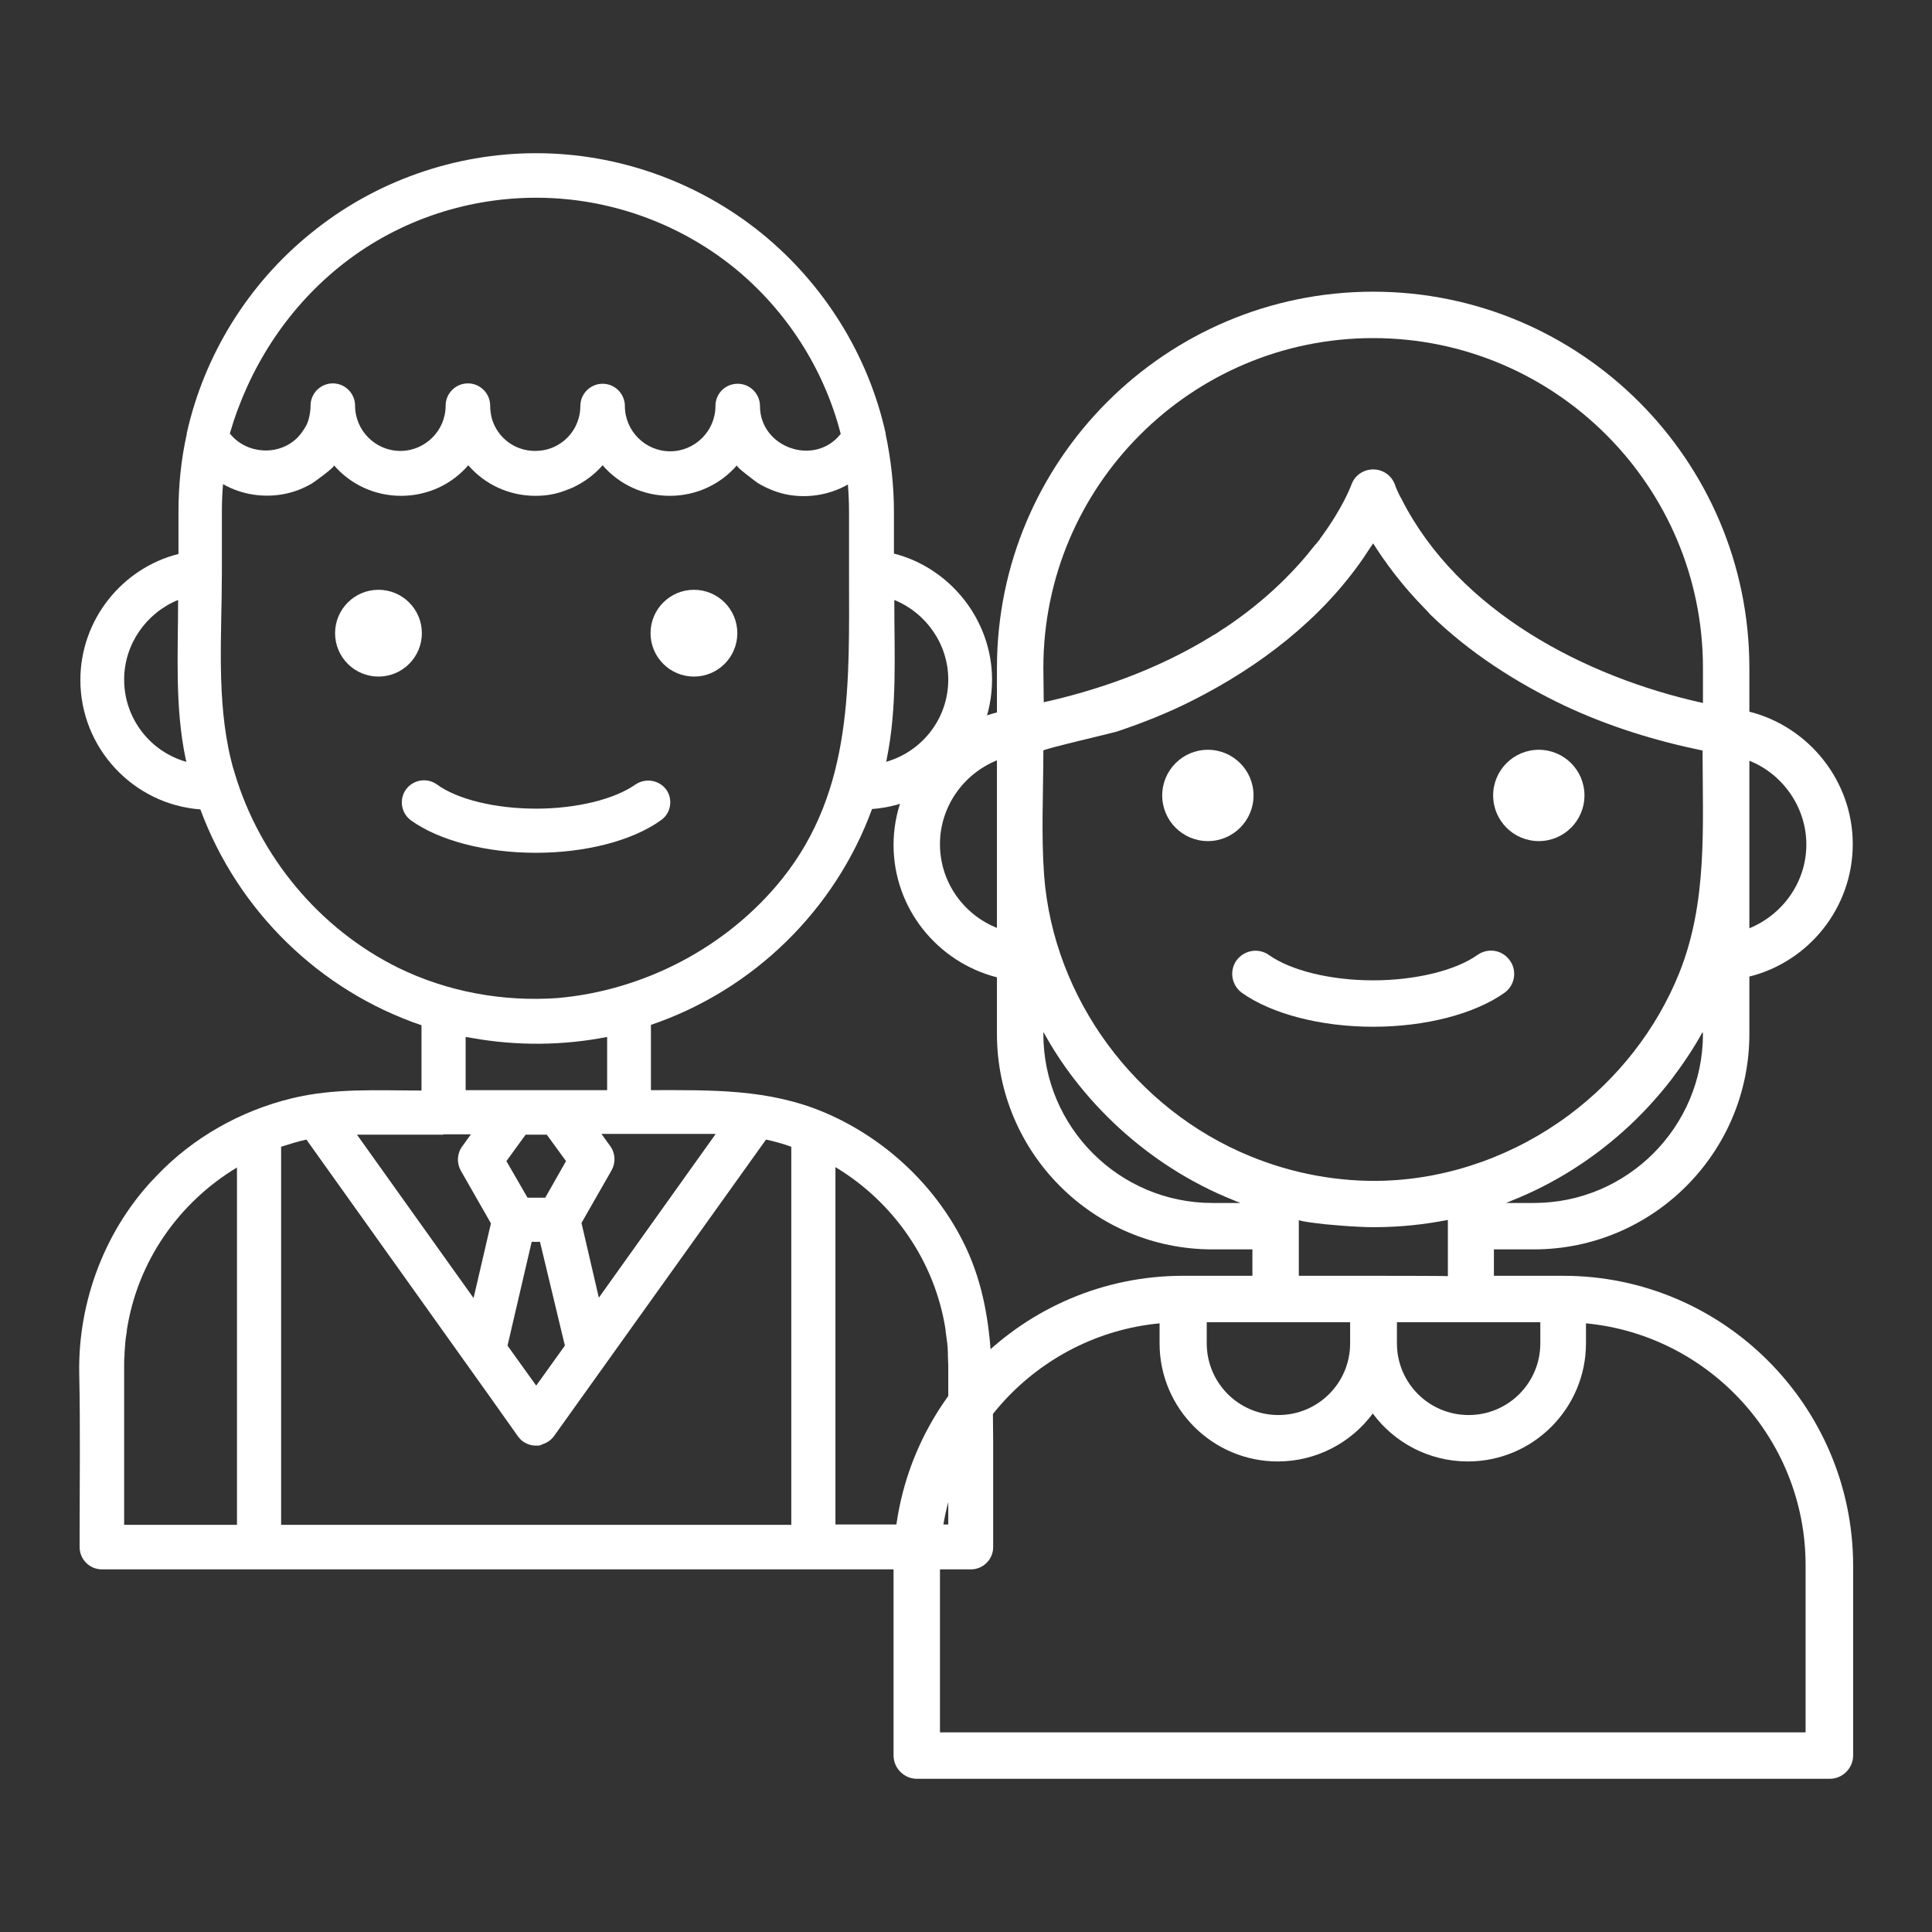 <?xml version="1.0" encoding="utf-8"?>
<!-- Generator: Adobe Illustrator 21.0.0, SVG Export Plug-In . SVG Version: 6.00 Build 0)  -->
<svg version="1.1" id="Layer_1" xmlns="http://www.w3.org/2000/svg" xmlns:xlink="http://www.w3.org/1999/xlink" x="0px" y="0px"
	 viewBox="0 0 512 512" style="enable-background:new 0 0 512 512;" xml:space="preserve">
<rect x="0" y="0" width="512" height="512" fill="#333333" stroke="none"/>
<style type="text/css">
	.st0{fill:#FFFFFF;}
</style>
<g>
	<g>
		<g>
			<g>
				<circle class="st0" cx="100.3" cy="167.8" r="11.5"/>
			</g>
		</g>
		<g>
			<g>
				<circle class="st0" cx="183.9" cy="167.8" r="11.5"/>
			</g>
		</g>
		<g>
			<g>
				<path class="st0" d="M262.6,358.8c-0.7-10.3-2.6-20.4-7.5-30c-7.7-15.1-20.8-27.2-36.4-33.9c-15-6.4-30.2-6-46.2-6v-17.3
					c27.1-9.2,48.8-30.4,58.6-57.2c17.8-1.3,31.8-16.2,31.8-34.3c0-15.8-11.1-29.6-26-33.4v-11.2c0-6.9-0.8-13.8-2.2-20.5
					c0,0,0-0.2,0-0.2c-4.6-20.7-16.3-39.5-32.9-53c-16.8-13.6-38-21.2-59.7-21.2c-21.7,0-42.9,7.5-59.7,21.2
					c-16.6,13.4-28.3,32.3-32.9,53l0,0.2c-1.5,6.7-2.2,13.6-2.2,20.6v11.2c-15,3.8-26,17.5-26,33.4c0,18.1,14.1,33,31.8,34.3
					c9.9,26.8,31.5,48,58.6,57.2v17.3c-11.6,0-23.2-0.7-34.5,2.1c-13.5,3.3-26.1,10.4-35.7,20.5C28,325.4,20.6,344.8,21,364.1
					c0.3,14.2,0.1,28.4,0.1,42.6c0,1.1,0,2.2,0,3.3c0,3.2,2.6,5.9,5.9,5.9h41.7h146.9h41.7c3.2,0,5.9-2.6,5.9-5.9
					c0-9.3,0-18.5,0-27.8C263.1,374.3,263.2,366.5,262.6,358.8z M235,201.1c2.8-13.7,2-27.7,2-41.6c0,0,0-0.5,0-0.5
					c8.4,3.4,14.3,11.7,14.3,21.1c0,10.4-7,19.1-16.5,21.8C234.9,201.7,235,201.4,235,201.1z M32.9,180.1c0-9.4,5.9-17.7,14.3-21.1
					c0,14-0.9,28.3,2,42.1c0.1,0.3,0.1,0.5,0.2,0.8C39.8,199.2,32.9,190.4,32.9,180.1z M62.8,404.1H32.9v-42.1c0-0.9,0-1.9,0.1-2.8
					c0-0.2,0-0.4,0-0.6c0.1-0.9,0.1-1.9,0.2-2.8c0,0,0,0,0,0c0.1-1,0.2-1.9,0.4-2.9c0-0.1,0-0.2,0-0.3c2.8-18.4,13.9-34,29.2-43.2
					V404.1z M189.6,300.6l-30.9,43.3l-4.6-19.8l8-14c1.1-2,1-4.5-0.4-6.4l-2.3-3.2h7.3H189.6z M144.5,317.4h-4.7l-5.6-9.7l5.1-7h5.6
					l5.1,7L144.5,317.4z M149.7,356.6l-7.6,10.6l-5.6-7.8l-2-2.8l6.4-27.5h2.2L149.7,356.6z M147.9,288.9h-11.5h-13v-14.1
					c0.6,0.1,1.2,0.2,1.8,0.3c11.8,2.1,24,2,35.7-0.3v14.1H147.9z M89.7,70.9c14.7-12,33.3-18.5,52.4-18.5s37.6,6.6,52.4,18.5
					c13.9,11.3,23.9,26.9,28.3,44.1c0,0,0,0.1-0.1,0.1c-6.9,8.6-21.3,3.5-21.3-7.5c0-3.2-2.6-5.9-5.9-5.9s-5.9,2.6-5.9,5.9
					c0,6.6-5.4,12-12,12c-6.6,0-12-5.4-12-12c0-3.2-2.6-5.9-5.9-5.9c-3.2,0-5.9,2.6-5.9,5.9c0,4.1-2.1,7.8-5.3,9.9
					c-1.9,1.3-4.2,2-6.7,2c-5.4,0-9.9-3.5-11.4-8.4c-0.3-1.1-0.5-2.3-0.5-3.6c0-3.2-2.6-5.9-5.9-5.9c-3.2,0-5.9,2.6-5.9,5.9
					c0,6.6-5.4,12-12,12s-12-5.4-12-12c0-3.2-2.6-5.9-5.9-5.9c-3.2,0-5.9,2.6-5.9,5.9c0,1.2-0.2,2.4-0.5,3.6
					c-0.2,0.7-0.5,1.5-0.9,2.1c-0.6,1-1.2,1.9-2.1,2.8c-4.9,4.9-13.4,4.4-17.8-1c0,0,0-0.1-0.1-0.1C65.9,97.7,75.8,82.2,89.7,70.9z
					 M105.4,256.4c-20.8-10.3-36.6-29.4-43.2-51.5c-0.4-1.2-0.7-2.4-1-3.6c-3.9-16-2.4-33.3-2.4-49.6v-16.1c0-2.5,0.1-4.9,0.3-7.3
					c4.9,2.8,10.8,3.7,16.3,2.6c2.6-0.5,5.1-1.5,7.3-2.8c0.5-0.3,6.2-4.4,5.8-4.8c4.3,5,10.7,8.1,17.8,8.1s13.5-3.1,17.8-8.1
					c4.3,5,10.7,8.1,17.8,8.1c2.7,0,5.2-0.4,7.6-1.3c0.8-0.3,1.6-0.6,2.3-0.9c3-1.4,5.7-3.4,7.9-5.9c4.3,5,10.7,8.1,17.8,8.1
					s13.5-3.1,17.8-8.1c-0.4,0.4,5,4.3,5.5,4.7c2.2,1.3,4.5,2.3,7,2.9c5.7,1.3,11.8,0.4,16.9-2.5c0.2,2.4,0.3,4.9,0.3,7.3v16.1
					c0,28.9,1.3,57.4-17.8,81.2c-14.5,18-36.5,29.5-59.5,31.5C133.4,265.5,118.6,262.9,105.4,256.4z M117.5,300.6L117.5,300.6l7.3,0
					l-2.3,3.2c-1.4,1.9-1.5,4.4-0.4,6.4l8,14l-4.6,19.8l-30.9-43.3H117.5z M209.7,404.1L209.7,404.1H74.5V303.9
					c2.2-0.7,4.4-1.4,6.7-1.9l48.3,67.7l7.8,11c0.3,0.4,0.6,0.7,0.9,1c1.1,0.9,2.4,1.4,3.8,1.4c0.2,0,0.3,0,0.5,0c0.1,0,0.1,0,0.2,0
					c0.1,0,0.3,0,0.4-0.1c0.1,0,0.2,0,0.3-0.1c0.1,0,0.1,0,0.2-0.1c1.3-0.4,2.4-1.1,3.2-2.2L203,302c2.3,0.5,4.5,1.1,6.7,1.9
					L209.7,404.1L209.7,404.1z M221.4,404.1v-94.8c15.3,9.2,26.4,24.9,29.2,43.2c0,0.1,0,0.2,0,0.3c0.1,1,0.3,1.9,0.4,2.9
					c0,0,0,0,0,0c0.1,0.9,0.2,1.9,0.2,2.8c0,0.2,0,0.4,0,0.6c0,0.9,0.1,1.9,0.1,2.8v42.1H221.4z"/>
			</g>
		</g>
		<g>
			<g>
				<path class="st0" d="M176.6,209.3c-1.9-2.6-5.5-3.2-8.2-1.4c-5.5,3.9-15.6,6.4-26.3,6.4c-10.7,0-20.8-2.4-26.3-6.4
					c-2.6-1.9-6.3-1.3-8.2,1.3c-1.9,2.6-1.3,6.3,1.3,8.2c7.5,5.4,19.9,8.6,33.1,8.6c13.2,0,25.6-3.2,33.1-8.6
					C177.8,215.6,178.4,211.9,176.6,209.3z"/>
			</g>
		</g>
	</g>
	<g>
		<g>
			<g>
				<circle class="st0" cx="320.1" cy="210.8" r="12.1"/>
			</g>
		</g>
		<g>
			<g>
				<circle class="st0" cx="407.8" cy="210.8" r="12.1"/>
			</g>
		</g>
		<g>
			<g>
				<path class="st0" d="M414.3,338.1L414.3,338.1L414.3,338.1h-18.4v-7h10.6c31.5,0,57.1-25.6,57.1-57.1v-15.2
					c15.7-3.9,27.4-18.2,27.4-35.1c0-16.7-11.6-31.1-27.4-35.1V177c0-55-44.7-99.7-99.7-99.7c-55,0-99.7,44.7-99.7,99.7v11.8
					c-15.7,4-27.4,18.4-27.4,35.1c0,16.9,11.7,31.1,27.4,35.1V274c0,31.5,25.6,57.1,57.1,57.1h10.6v7h-18.4
					c-42.3,0-76.7,34.4-76.7,76.7v50.4c0,3.4,2.8,6.2,6.2,6.2h241.9c3.4,0,6.2-2.8,6.2-6.2v-50.4C491,372.5,456.6,338.1,414.3,338.1
					z M463.6,225.5v-23.9c8.8,3.5,15.1,12.3,15.1,22.2c0,10-6.3,18.6-15.1,22.2V225.5z M264.2,225.5v20.4
					c-8.8-3.5-15.1-12.1-15.1-22.2c0-9.9,6.2-18.6,15.1-22.2C264.2,201.6,264.2,225.5,264.2,225.5z M408.2,350.4v5.6
					c0,10.5-8.5,19-19,19c-10.5,0-19-8.5-19-19v-5.6h19.7H408.2z M363.9,338.1h-19.7V325v-1.7c0,0.4,8,1.3,8.8,1.3
					c3.2,0.3,6.3,0.5,9.5,0.6c6.4,0.1,12.7-0.4,19-1.5c0.7-0.1,1.4-0.3,2.2-0.4v1.7v13.2C383.6,338.1,363.9,338.1,363.9,338.1z
					 M451.3,274L451.3,274c0,24.7-20.1,44.8-44.8,44.8h-7.4c0.4-0.1,0.7-0.3,1-0.4c0.2-0.1,0.5-0.2,0.7-0.3
					c10.8-4.3,20.8-10.6,29.5-18.4c4.7-4.2,8.9-8.8,12.7-13.7c3-4,5.8-8.1,8.2-12.5L451.3,274L451.3,274z M276.5,177L276.5,177
					c0-48.2,39.2-87.4,87.4-87.4s87.4,39.2,87.4,87.4v9.3c-31.3-6.9-64.7-24.3-79.8-53.9c-0.1-0.2-0.2-0.5-0.4-0.7
					c-1-2-1.4-3.1-1.4-3.2c-0.9-2.5-3.2-4.1-5.8-4.1c-2.5,0-4.8,1.5-5.7,3.9c0,0.1-0.1,0.2-0.1,0.2c0,0.1-2.2,6.1-8.3,14.3
					c0,0,0,0,0,0.1c-0.2,0.2-0.4,0.5-0.6,0.7c-0.1,0.2-0.3,0.4-0.4,0.5c-0.1,0.1-0.1,0.2-0.2,0.2c-5.2,6.7-12.9,14.7-24,22.1
					c-0.1,0-0.1,0.1-0.2,0.1c-0.5,0.3-1,0.7-1.5,1c-0.4,0.3-0.9,0.6-1.3,0.8c-0.2,0.1-0.4,0.2-0.5,0.3c-14.9,9.2-31,14.5-44.5,17.5
					L276.5,177L276.5,177z M321.3,318.8L321.3,318.8c-24.7,0-44.8-20.1-44.8-44.8v-0.5c2.4,4.3,5.1,8.5,8.2,12.5
					c7.1,9.2,15.8,17.2,25.6,23.5c5.3,3.4,10.9,6.3,16.7,8.6c0.2,0.1,0.5,0.2,0.7,0.3c0.4,0.1,0.7,0.3,1,0.4H321.3z M331.3,306.4
					c-30.3-12.4-52.1-41.7-54.6-74.4c-0.8-11-0.2-22.1-0.2-33.1c0-0.4,17.7-4.5,19.4-5c6.9-2.3,13.7-5,20.2-8.3
					c17.6-8.9,33.9-21.3,45.2-37.7c0.9-1.4,1.8-2.7,2.6-3.9c3.1,4.9,7.5,11,13.8,17.4c0.4,0.4,0.8,0.8,1.2,1.3
					c0.1,0.1,0.3,0.3,0.4,0.4c10.2,9.9,22.5,17.8,35.3,23.9c11.7,5.5,24,9.3,36.6,11.9c0,20,1.4,40.1-6.2,59
					c-6,14.9-16.3,28-29.2,37.6c-14.1,10.5-31.3,16.8-48.9,17.4C354.7,313.3,342.5,311,331.3,306.4z M319.7,350.4h18.4h19.7v5.6
					c0,10.5-8.5,19-19,19s-19-8.5-19-19V350.4z M249.1,459.1v-44.3c0-33.4,25.6-61,58.2-64.1v5.3c0,17.3,14.1,31.3,31.3,31.3
					c10.3,0,19.5-5,25.2-12.7c5.7,7.7,14.9,12.7,25.2,12.7c17.3,0,31.3-14.1,31.3-31.3v-5.3c32.6,3.1,58.2,30.7,58.2,64.1v44.3
					L249.1,459.1L249.1,459.1z"/>
			</g>
		</g>
		<g>
			<g>
				<path class="st0" d="M400.1,254.5c-2-2.8-5.8-3.4-8.6-1.4c-5.8,4.1-16.4,6.7-27.6,6.7c-11.3,0-21.8-2.6-27.6-6.7
					c-2.8-2-6.6-1.3-8.6,1.4c-2,2.8-1.3,6.6,1.4,8.6c7.9,5.6,20.9,9,34.8,9c13.9,0,26.9-3.4,34.8-9
					C401.5,261.1,402.1,257.2,400.1,254.5z"/>
			</g>
		</g>
	</g>
</g>
</svg>
